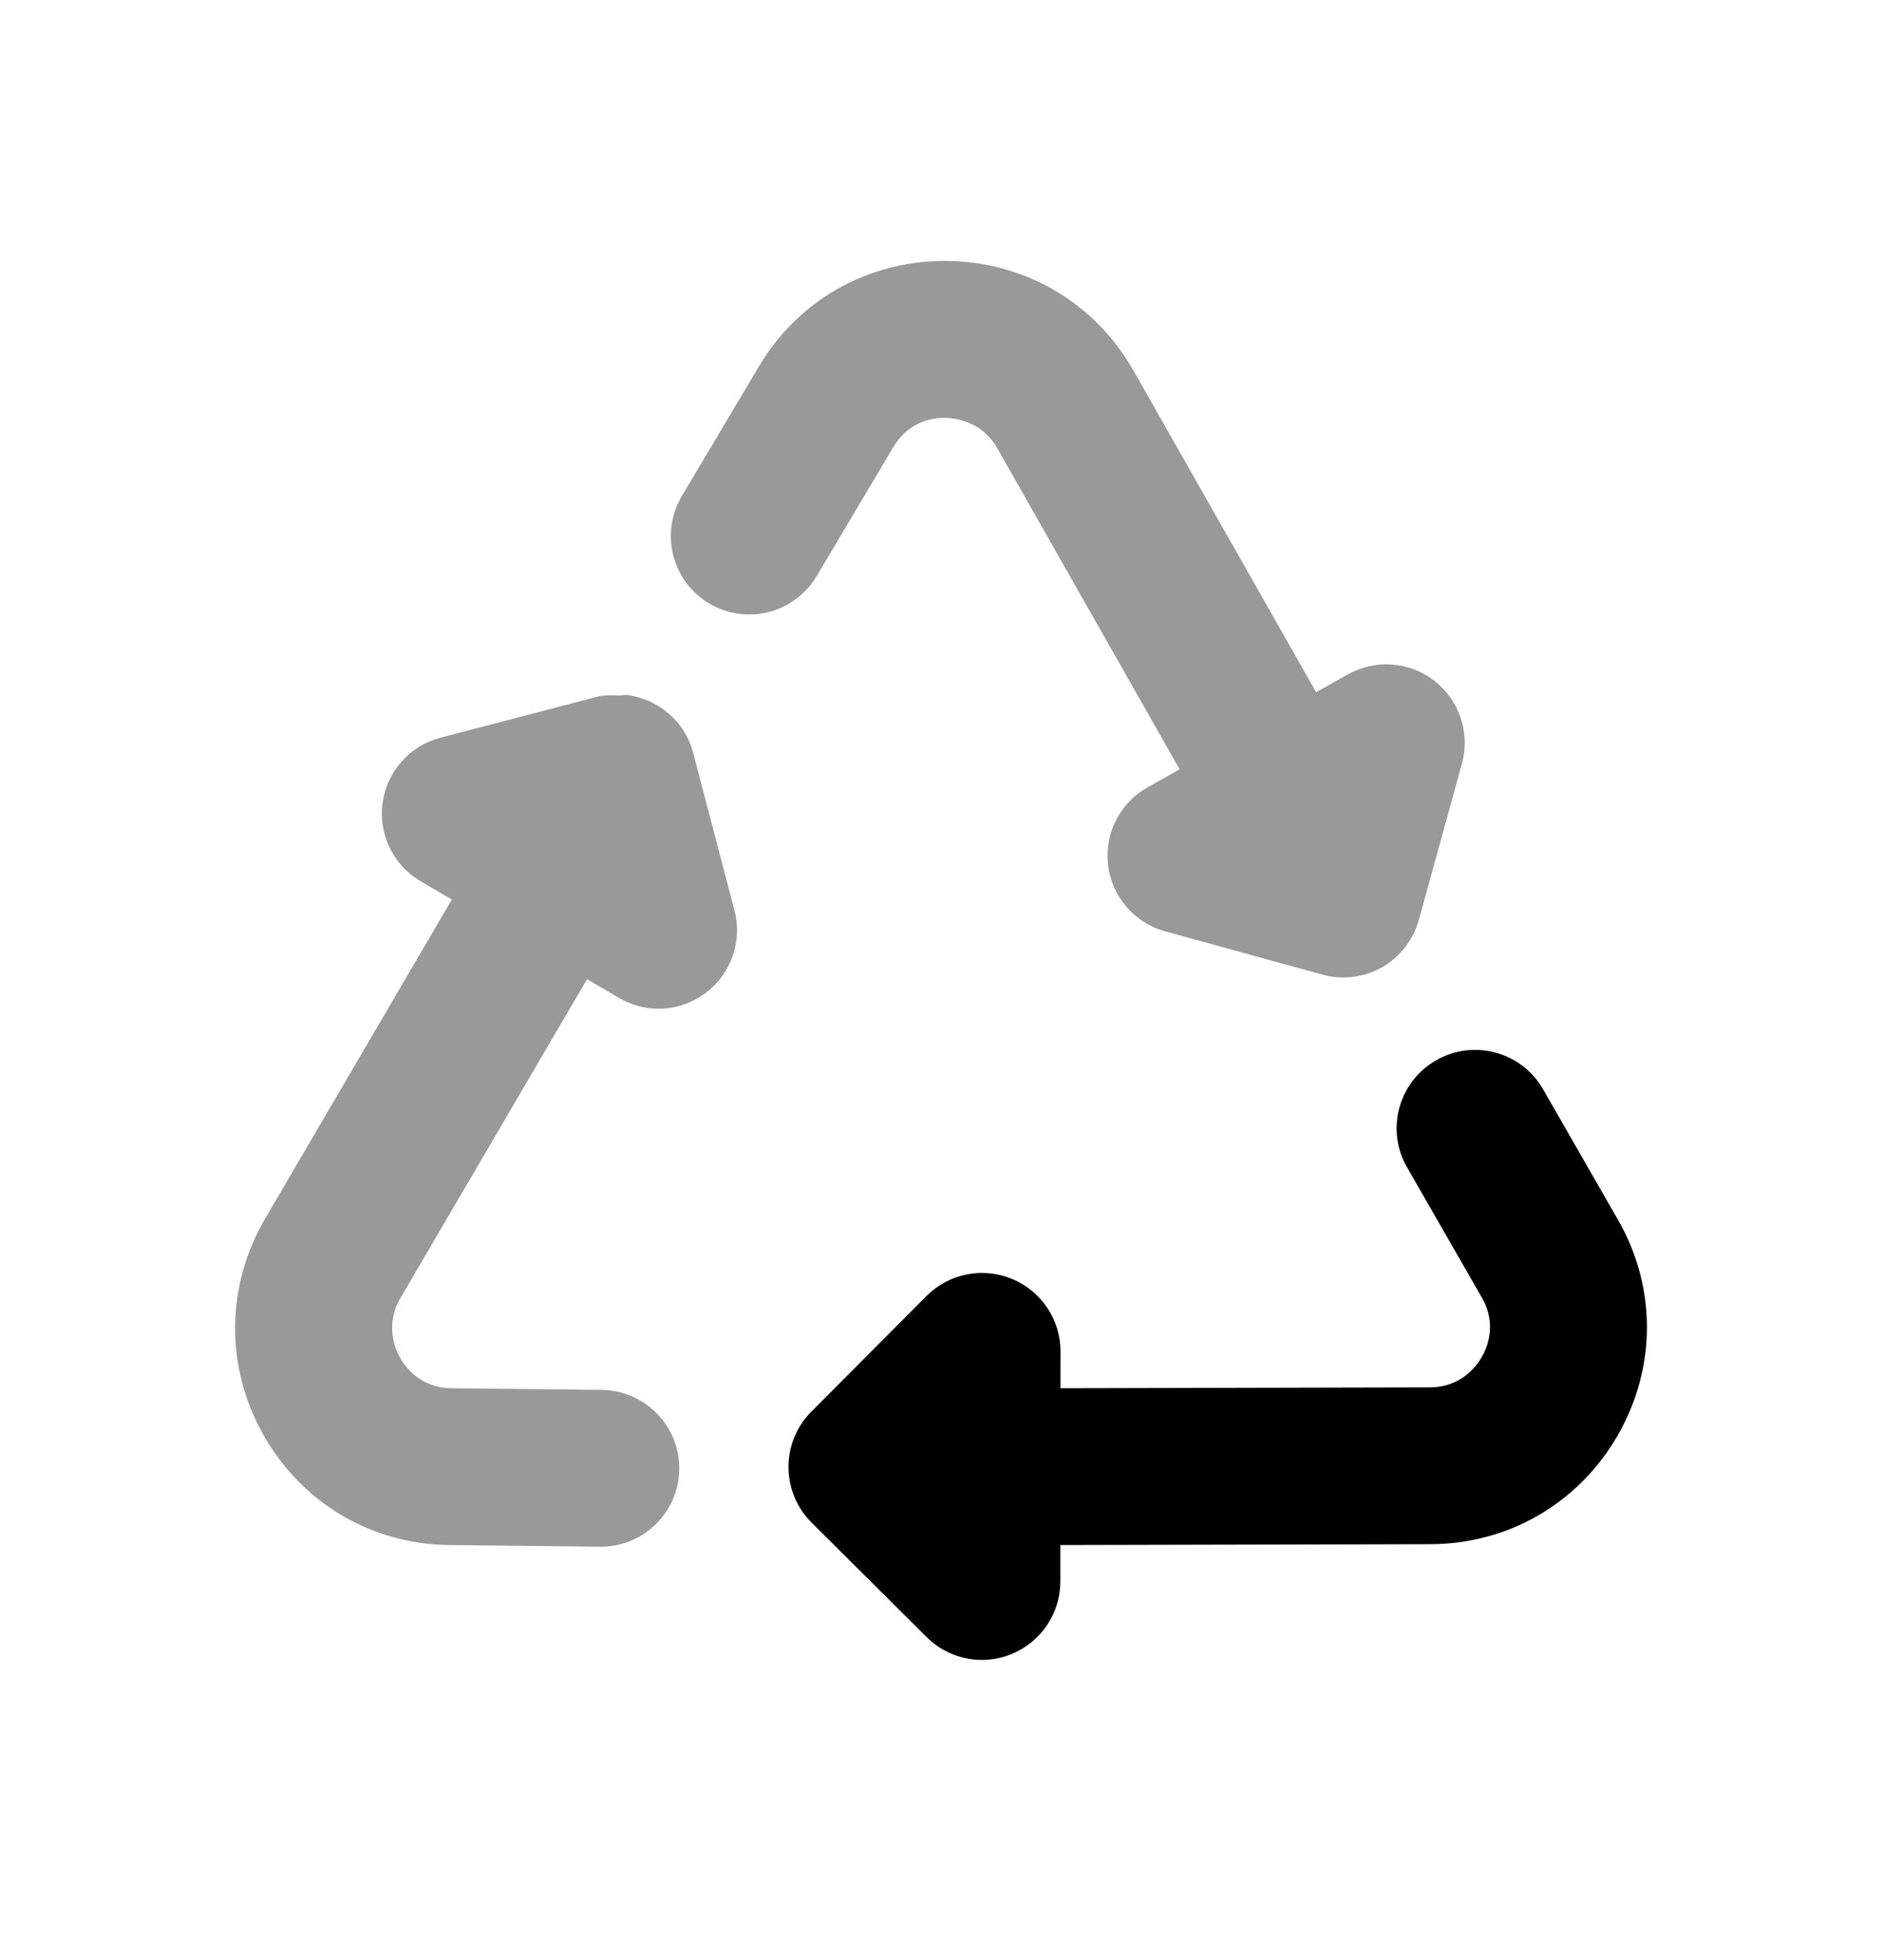<svg width="24" height="25" viewBox="0 0 24 25" fill="none" xmlns="http://www.w3.org/2000/svg">
<path fill-rule="evenodd" clip-rule="evenodd" d="M20.631 15.554L19.678 13.893C19.403 13.414 18.792 13.248 18.313 13.524C17.834 13.799 17.668 14.409 17.943 14.888L18.898 16.551C19.094 16.892 18.962 17.195 18.896 17.309C18.829 17.425 18.632 17.694 18.235 17.695L13.523 17.706L13.524 17.236C13.524 16.831 13.279 16.466 12.905 16.311C12.532 16.158 12.1 16.242 11.815 16.53L10.346 18.005C10.159 18.193 10.054 18.448 10.055 18.713C10.056 18.978 10.161 19.232 10.35 19.42L11.817 20.88C12.007 21.07 12.263 21.171 12.522 21.171C12.651 21.171 12.781 21.146 12.905 21.094C13.278 20.939 13.522 20.575 13.522 20.171V19.706L18.238 19.695C19.236 19.693 20.13 19.174 20.629 18.308C21.126 17.444 21.127 16.413 20.631 15.554Z" fill="black"/>
<path opacity="0.4" fill-rule="evenodd" clip-rule="evenodd" d="M11.394 5.699L10.414 7.348C10.132 7.822 9.518 7.979 9.044 7.697C8.569 7.415 8.413 6.801 8.695 6.327L9.674 4.68C10.174 3.833 11.06 3.328 12.047 3.328H12.072C13.072 3.337 13.963 3.861 14.456 4.729L16.784 8.829L17.187 8.602C17.54 8.404 17.976 8.436 18.294 8.685C18.612 8.934 18.75 9.349 18.643 9.739L18.094 11.733C18.023 11.988 17.854 12.205 17.624 12.337C17.472 12.423 17.302 12.467 17.13 12.467C17.041 12.467 16.951 12.455 16.864 12.431L14.857 11.878C14.467 11.771 14.18 11.438 14.131 11.036C14.081 10.635 14.279 10.242 14.632 10.043L15.043 9.812L12.717 5.716C12.517 5.365 12.17 5.333 12.048 5.328C11.912 5.328 11.591 5.366 11.394 5.699ZM8 8.865C8.392 8.917 8.732 9.194 8.839 9.6L9.366 11.611C9.469 12.004 9.324 12.418 9.002 12.662C8.824 12.796 8.611 12.866 8.399 12.866C8.224 12.866 8.048 12.819 7.891 12.726L7.486 12.489L5.108 16.553C4.906 16.898 5.037 17.203 5.104 17.32C5.168 17.434 5.362 17.703 5.756 17.706L7.674 17.727C8.226 17.735 8.668 18.186 8.662 18.739C8.655 19.288 8.209 19.727 7.662 19.727H7.651L5.735 19.706C4.743 19.698 3.856 19.174 3.363 18.308C2.87 17.438 2.877 16.405 3.381 15.543L5.762 11.473L5.361 11.238C5.014 11.033 4.823 10.639 4.879 10.239C4.935 9.838 5.226 9.511 5.616 9.409L7.618 8.886C7.696 8.865 7.774 8.867 7.851 8.869C7.863 8.87 7.875 8.87 7.888 8.871C7.904 8.871 7.92 8.869 7.936 8.867C7.957 8.864 7.978 8.862 8 8.865Z" fill="black"/>
</svg>